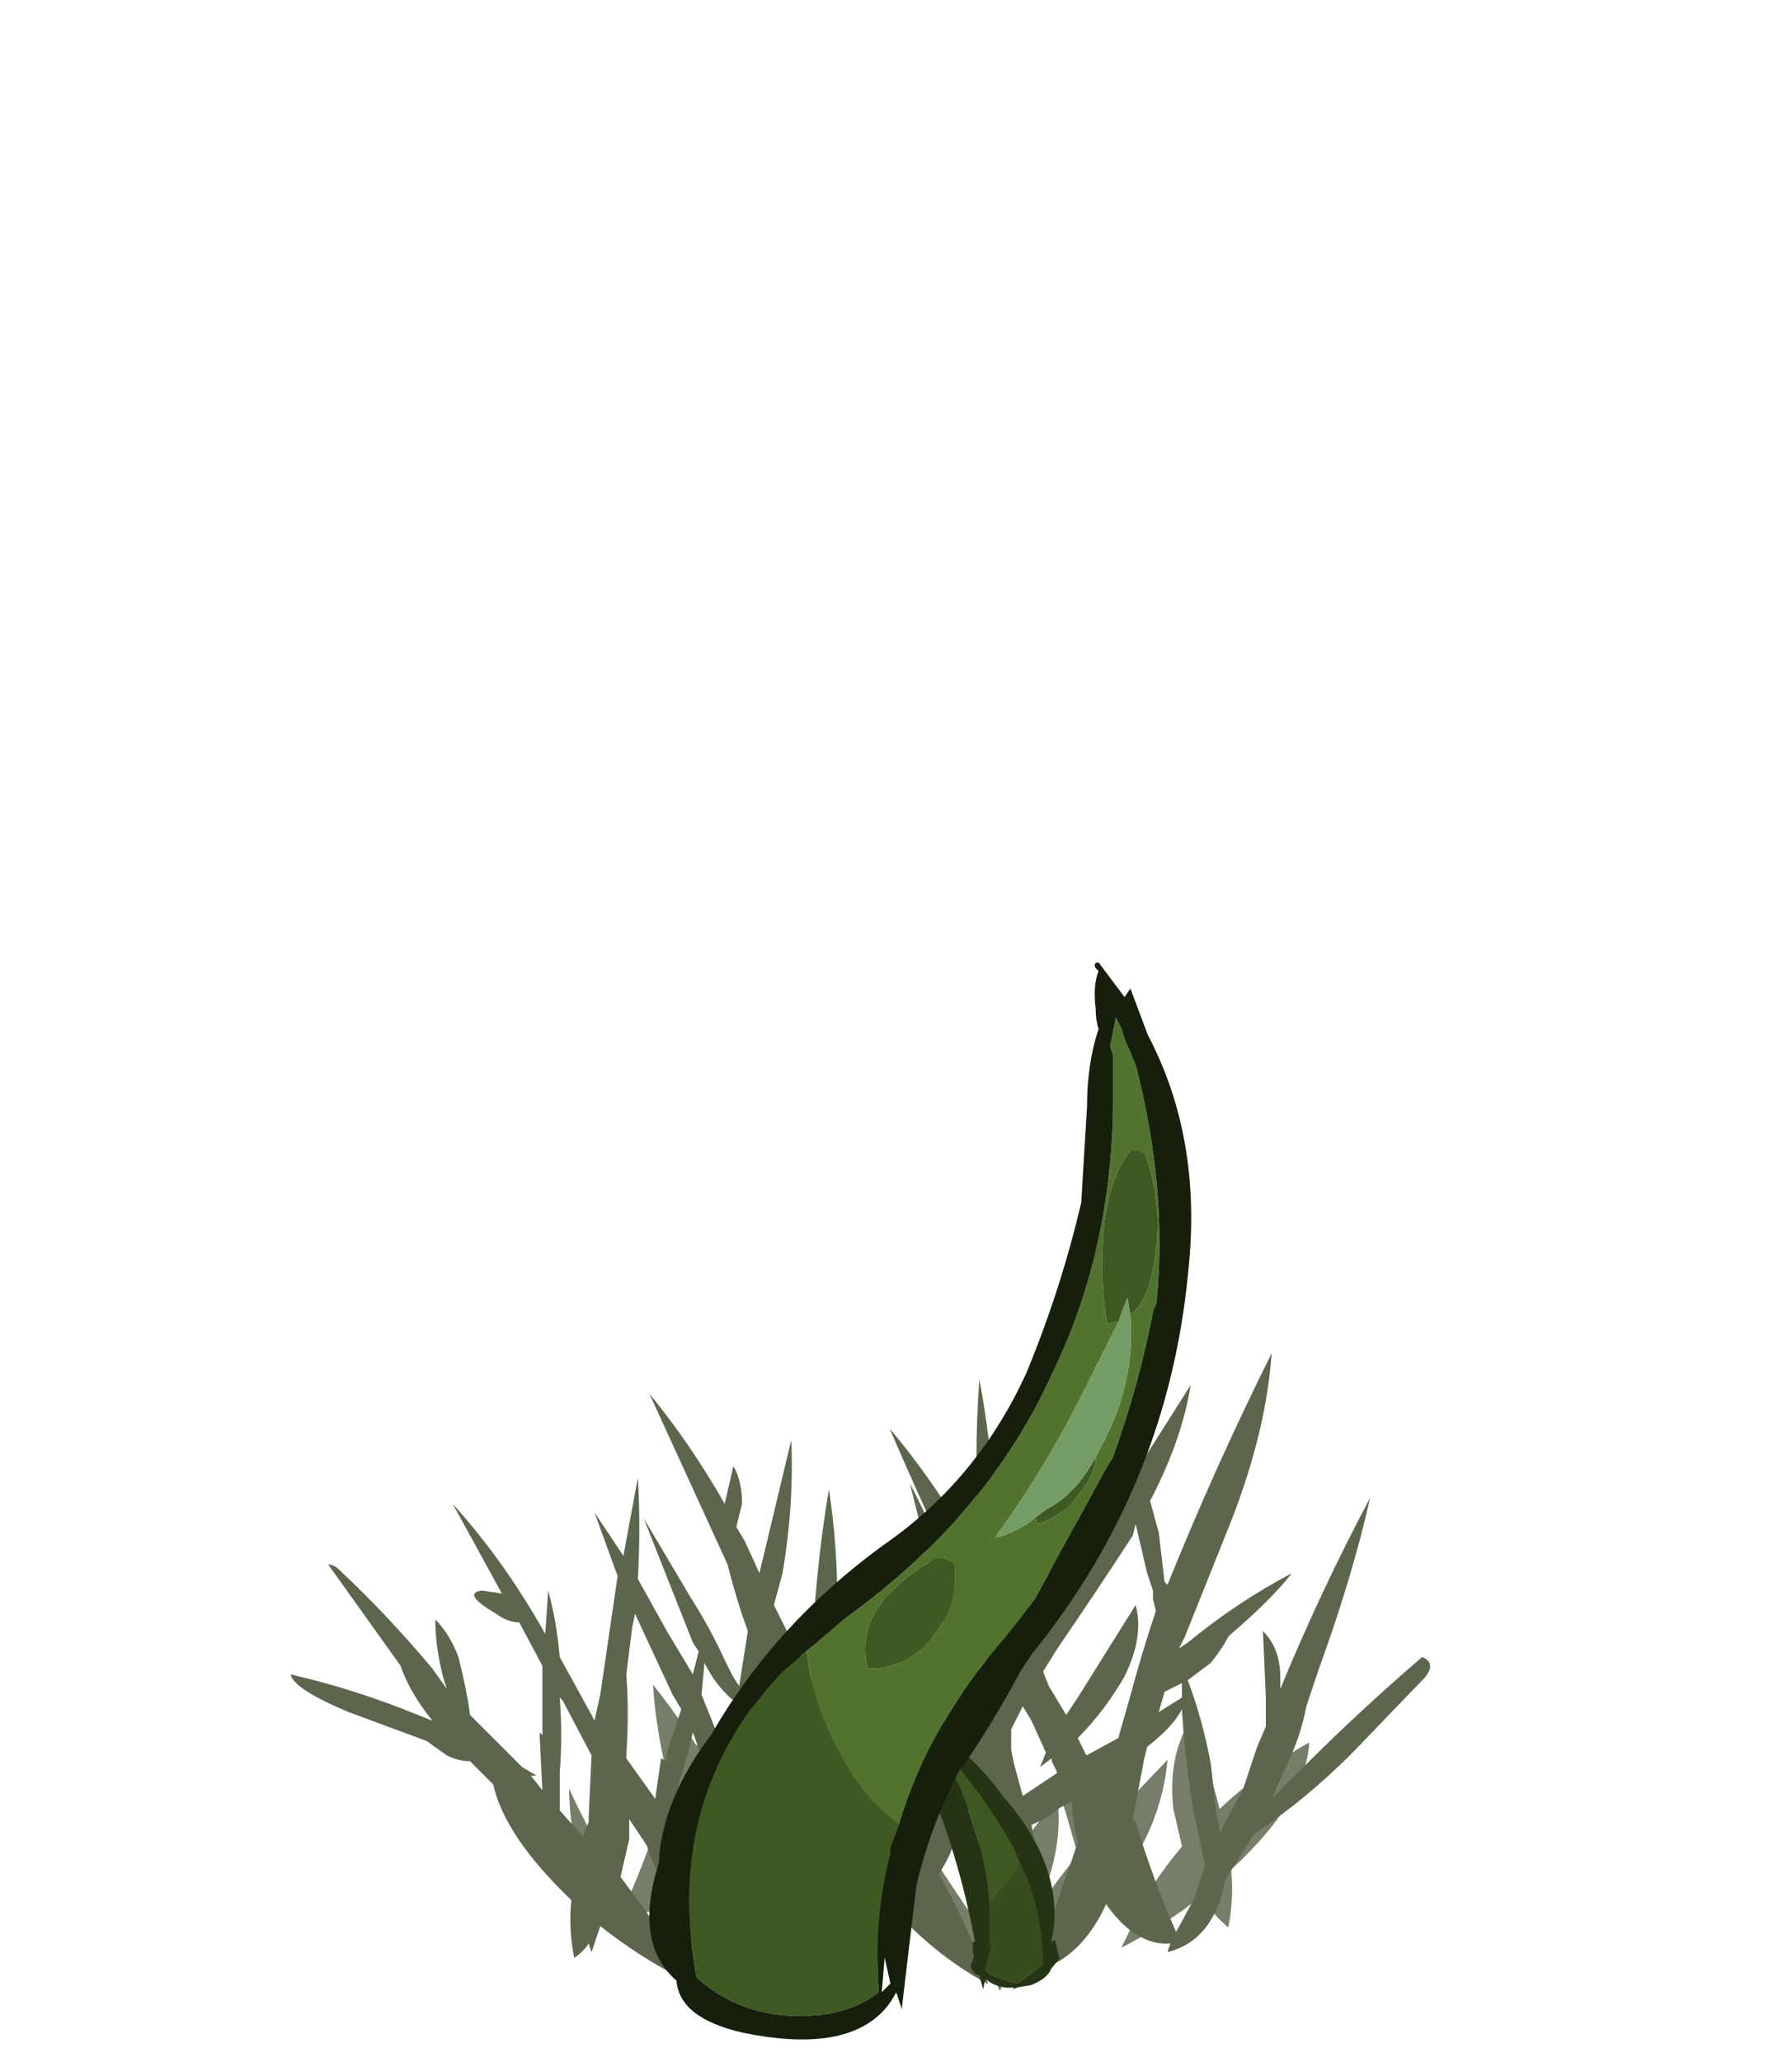 <?xml version="1.0" encoding="UTF-8" standalone="no"?>
<svg xmlns:ffdec="https://www.free-decompiler.com/flash" xmlns:xlink="http://www.w3.org/1999/xlink" ffdec:objectType="frame" height="249.45px" width="216.95px" xmlns="http://www.w3.org/2000/svg">
  <g transform="matrix(1.0, 0.0, 0.0, 1.0, 119.75, 238.1)">
    <use ffdec:characterId="2156" height="5.3" transform="matrix(7.0, 0.0, 0.0, 6.993, -50.85, -34.263)" width="12.8" xlink:href="#shape0"/>
    <use ffdec:characterId="2162" height="11.55" transform="matrix(-7.007, 0.0, 0.0, 7.0, 53.471, -74.35)" width="19.7" xlink:href="#shape1"/>
    <use ffdec:characterId="2157" height="6.8" transform="matrix(-4.995, 0.0, 0.0, 4.995, 8.521, -31.367)" width="3.8" xlink:href="#shape2"/>
    <use ffdec:characterId="2163" height="18.6" transform="matrix(7.0, 0.0, 0.0, 7.0, -41.0, -121.65)" width="9.35" xlink:href="#shape3"/>
  </g>
  <defs>
    <g id="shape0" transform="matrix(1.0, 0.0, 0.0, 1.0, 6.85, 5.3)">
      <path d="M1.6 -4.9 Q2.1 -4.0 2.45 -2.9 L3.5 -4.0 Q3.4 -2.9 2.7 -1.95 L2.75 -1.75 2.8 -1.6 2.9 -1.2 Q3.2 -1.85 3.75 -2.5 L3.6 -3.15 Q3.5 -4.05 3.9 -4.7 4.2 -3.95 4.4 -3.15 5.15 -3.85 5.95 -4.3 5.9 -3.3 4.6 -2.1 4.65 -1.6 4.55 -1.1 4.25 -1.35 4.1 -1.65 3.4 -1.1 2.7 -0.75 L2.85 -1.05 Q2.6 -1.25 2.4 -1.55 L2.25 -1.45 Q1.45 -0.6 0.65 -0.1 L0.75 -0.35 0.6 0.0 Q0.5 -0.2 0.5 -0.45 L0.45 -0.45 0.3 -0.2 Q0.2 -0.35 0.15 -0.55 -0.6 -0.85 -1.2 -1.7 -1.85 -1.05 -2.6 -0.65 L-2.55 -0.8 Q-3.05 -1.45 -3.1 -2.5 -3.1 -3.3 -2.8 -3.75 -2.65 -2.9 -2.55 -2.0 -2.5 -1.45 -2.5 -0.95 -2.2 -1.75 -1.75 -2.55 -2.3 -3.55 -2.4 -4.4 -1.85 -3.8 -1.3 -3.2 L-1.05 -3.55 Q-0.35 -4.45 0.45 -5.05 0.25 -3.7 -0.65 -2.4 L-0.45 -2.15 0.05 -1.4 0.05 -1.6 Q0.1 -2.15 0.3 -2.5 0.45 -1.9 0.5 -1.25 0.6 -1.65 0.75 -2.05 1.1 -2.8 1.6 -3.3 1.7 -2.35 1.2 -1.35 L0.95 -0.85 Q1.35 -1.65 1.95 -2.35 1.85 -2.7 1.75 -3.05 1.5 -3.8 1.6 -4.4 L1.6 -4.9 M-6.15 -2.15 L-5.85 -1.55 Q-5.45 -2.45 -5.15 -3.45 L-5.1 -3.5 Q-5.35 -4.5 -5.4 -5.3 -5.0 -4.8 -4.65 -4.25 -4.45 -4.45 -4.15 -4.6 -3.9 -3.9 -4.15 -3.1 L-4.05 -2.8 -3.7 -1.8 -3.65 -2.2 Q-3.55 -2.75 -3.25 -3.1 -3.05 -2.55 -3.15 -1.8 -3.25 -1.35 -3.4 -0.95 L-3.35 -0.85 Q-4.2 -1.05 -4.65 -2.05 -5.15 -1.3 -5.75 -1.35 L-5.7 -1.2 Q-6.5 -1.4 -6.75 -2.5 -6.85 -3.1 -6.85 -3.5 -6.55 -2.85 -6.15 -2.15" fill="#757e69" fill-rule="evenodd" stroke="none"/>
    </g>
    <g id="shape1" transform="matrix(1.0, 0.0, 0.0, 1.0, 10.25, 11.55)">
      <path d="M8.8 -7.9 L7.55 -6.15 Q7.4 -5.7 7.0 -5.2 L7.25 -5.3 Q8.35 -5.75 9.45 -6.0 9.4 -5.75 8.45 -5.35 L7.1 -4.85 6.75 -4.6 Q6.55 -4.5 6.35 -4.5 L5.95 -4.1 Q5.75 -3.2 4.6 -2.1 4.65 -1.6 4.55 -1.1 4.4 -1.2 4.3 -1.35 L4.25 -1.2 4.1 -1.65 Q3.4 -1.1 2.7 -0.75 L2.85 -1.05 Q2.6 -1.25 2.4 -1.55 L2.4 -1.55 2.25 -1.45 1.65 -0.55 1.7 -0.9 Q1.15 -0.4 0.65 -0.1 L0.75 -0.35 0.6 0.0 Q0.5 -0.2 0.5 -0.45 L0.45 -0.45 0.3 -0.2 Q0.2 -0.35 0.15 -0.55 L0.0 -0.6 0.15 -0.35 -0.25 -0.75 Q-0.75 -1.1 -1.2 -1.7 -1.85 -1.05 -2.6 -0.65 L-2.55 -0.8 Q-3.05 -1.45 -3.1 -2.5 L-3.1 -2.5 Q-3.1 -2.2 -3.15 -1.8 -3.25 -1.35 -3.4 -0.95 L-3.35 -0.85 Q-4.2 -1.05 -4.65 -2.05 -5.15 -1.3 -5.75 -1.35 L-5.7 -1.2 Q-6.5 -1.4 -6.7 -2.45 L-7.2 -3.25 Q-8.05 -3.8 -8.9 -4.65 L-10.15 -5.95 Q-10.35 -6.2 -10.1 -6.3 -9.05 -5.4 -8.05 -4.4 L-7.5 -3.85 -7.7 -4.3 Q-8.0 -4.9 -8.1 -5.45 L-8.3 -6.05 Q-8.9 -7.7 -9.2 -9.05 -8.35 -7.45 -7.65 -5.75 L-7.65 -5.95 Q-7.65 -6.45 -7.35 -6.75 L-7.4 -5.6 Q-7.4 -5.35 -7.4 -5.1 L-7.25 -4.75 -7.0 -4.0 -6.7 -3.45 -6.6 -3.25 -6.6 -3.35 -6.55 -3.55 -6.45 -4.45 Q-6.3 -5.25 -6.05 -5.9 -6.25 -6.05 -6.45 -6.2 -6.65 -6.45 -6.75 -6.65 L-6.8 -6.7 Q-7.5 -7.3 -7.85 -7.75 -6.9 -7.25 -6.05 -6.55 L-5.9 -6.45 -6.0 -6.65 -6.7 -8.4 Q-7.4 -10.1 -7.5 -11.55 -6.55 -9.65 -5.7 -7.55 L-5.65 -7.6 -5.55 -8.45 -5.4 -9.0 Q-5.95 -10.05 -6.1 -11.0 L-5.15 -9.5 -4.95 -9.8 -5.05 -9.3 -3.9 -7.55 -4.0 -8.05 -4.0 -8.15 -4.05 -8.35 Q-4.15 -8.85 -4.05 -9.25 -3.85 -8.75 -3.7 -8.0 -3.6 -7.55 -3.7 -7.2 L-3.25 -6.45 -2.85 -7.25 -2.85 -7.35 -2.75 -8.45 -2.75 -8.5 -3.05 -8.95 Q-3.3 -9.4 -3.3 -9.8 L-2.7 -8.95 Q-2.65 -10.05 -2.45 -11.1 -2.35 -9.75 -2.45 -8.4 L-2.35 -8.15 Q-1.7 -9.3 -0.9 -10.25 -1.65 -8.5 -2.55 -6.7 L-2.55 -5.9 -2.5 -5.9 -2.25 -6.85 Q-1.85 -8.15 -1.25 -9.3 L-1.65 -7.7 -1.25 -6.75 Q-1.05 -7.2 -0.7 -7.6 L-1.1 -6.2 -0.7 -5.15 Q-0.55 -4.7 -0.45 -4.25 L-0.05 -5.05 0.05 -5.9 Q0.0 -6.45 0.0 -7.1 0.0 -8.25 0.15 -9.2 0.4 -7.7 0.45 -6.15 L0.45 -5.9 1.1 -7.2 0.95 -7.75 Q0.75 -8.95 0.8 -10.05 L1.35 -7.75 1.6 -8.3 1.75 -8.55 Q1.7 -8.75 1.65 -8.95 1.65 -9.35 1.8 -9.6 L1.95 -8.95 Q2.55 -10.0 3.25 -10.85 L1.9 -7.9 Q1.75 -7.3 1.55 -6.75 L1.7 -5.8 1.8 -5.95 1.95 -6.25 Q2.2 -6.8 2.55 -7.35 L3.35 -8.7 2.5 -6.55 2.4 -6.4 2.5 -6.0 2.95 -6.75 3.45 -7.65 Q3.4 -8.55 3.45 -9.4 L3.7 -8.05 4.2 -8.8 3.8 -7.7 4.1 -5.65 4.2 -5.2 4.25 -5.3 4.8 -6.3 Q4.85 -6.9 5.0 -7.45 L5.05 -6.7 Q5.75 -7.95 6.65 -8.95 L5.8 -7.4 6.15 -7.45 Q6.5 -7.4 5.9 -7.05 5.7 -6.9 5.5 -6.9 L5.1 -6.15 5.1 -4.95 5.15 -5.0 5.1 -4.0 5.3 -4.25 5.2 -4.25 5.45 -4.4 6.35 -5.3 Q6.4 -5.7 6.55 -6.3 6.7 -6.7 6.95 -6.95 6.95 -6.45 6.8 -5.9 L6.75 -5.75 7.0 -6.1 Q7.75 -7.0 8.6 -7.8 8.7 -7.9 8.8 -7.9 M3.5 -7.05 L2.85 -5.65 2.7 -5.4 2.95 -4.65 2.95 -4.5 3.05 -4.55 3.15 -3.85 3.65 -4.55 3.65 -4.6 Q3.6 -5.35 3.65 -6.0 L3.55 -6.8 3.5 -7.05 M4.8 -4.3 Q4.75 -4.95 4.8 -5.6 L4.75 -5.55 4.25 -4.6 4.3 -3.55 4.3 -3.45 4.4 -3.2 4.8 -3.65 4.8 -4.3 M2.3 -6.2 Q2.1 -5.8 1.8 -5.55 L1.75 -5.45 1.9 -4.65 2.05 -4.9 2.35 -5.65 2.3 -6.2 M1.3 -4.1 L1.5 -3.65 1.55 -3.75 Q1.4 -4.35 1.35 -5.05 1.3 -5.6 1.25 -6.1 L0.8 -5.15 1.3 -4.1 M0.75 -4.5 L0.65 -4.9 0.45 -4.6 0.55 -3.25 Q0.65 -2.25 0.5 -1.45 L0.5 -1.25 Q0.6 -1.65 0.75 -2.05 0.95 -2.45 1.15 -2.8 L1.25 -3.05 Q1.15 -3.25 1.05 -3.5 1.0 -3.75 1.0 -3.9 L0.75 -4.5 M2.75 -4.1 Q2.6 -4.55 2.5 -5.0 L2.1 -3.9 2.45 -2.9 2.65 -3.1 2.85 -3.4 Q2.75 -3.65 2.75 -3.95 L2.75 -4.1 M1.85 -2.75 L1.8 -2.9 1.75 -2.95 1.55 -2.5 Q1.5 -1.9 1.2 -1.35 L0.95 -0.85 Q1.35 -1.65 1.95 -2.35 L1.85 -2.75 M0.0 -3.55 Q-0.25 -2.95 -0.65 -2.4 L-0.45 -2.15 0.05 -1.4 0.05 -1.6 Q0.05 -1.9 0.15 -2.2 0.05 -2.85 0.0 -3.55 M2.9 -1.25 L2.9 -1.2 2.95 -1.25 2.9 -1.25 M2.8 -1.6 L2.9 -1.3 3.2 -1.75 Q3.45 -2.1 3.75 -2.5 L3.6 -3.15 3.6 -3.5 3.3 -3.05 Q3.1 -2.45 2.7 -1.95 L2.75 -1.75 2.8 -1.6 M-5.45 -7.45 L-5.45 -7.3 -5.5 -7.1 Q-5.25 -6.35 -5.05 -5.6 L-4.85 -4.9 -4.3 -4.6 -4.15 -4.9 Q-4.6 -5.35 -4.95 -5.95 -5.3 -6.65 -5.15 -7.2 L-4.15 -5.6 -3.95 -5.3 -3.65 -5.8 -3.55 -6.05 -3.8 -6.45 Q-4.45 -7.4 -5.1 -8.4 L-5.15 -8.6 -5.35 -7.75 -5.45 -7.45 M-2.45 -8.15 L-2.45 -8.0 -2.4 -8.05 -2.45 -8.15 M-6.15 -2.1 L-5.85 -1.55 Q-5.45 -2.45 -5.15 -3.45 L-5.1 -3.5 -5.3 -4.55 -5.35 -4.75 Q-5.8 -5.1 -5.95 -5.4 -6.0 -4.55 -6.15 -3.65 L-6.35 -2.7 -6.15 -2.1 M-1.55 -6.15 Q-1.7 -6.9 -1.65 -7.55 L-2.15 -5.75 -2.35 -5.0 -2.0 -4.4 -1.95 -4.45 -1.95 -4.65 Q-1.85 -5.2 -1.65 -5.85 L-1.55 -6.15 M-3.0 -5.05 L-3.2 -5.45 -3.35 -5.2 -3.6 -4.65 -3.5 -4.4 -3.7 -4.55 -3.7 -4.5 -3.8 -4.3 -3.2 -3.9 -3.05 -4.45 -3.0 -4.7 -3.0 -5.05 M-2.5 -3.9 L-2.45 -3.15 -2.3 -2.95 -2.45 -3.0 Q-2.45 -2.3 -2.5 -1.6 L-2.5 -0.95 Q-2.2 -1.75 -1.75 -2.55 -1.95 -2.85 -2.05 -3.2 L-2.1 -3.15 -2.1 -3.25 -2.2 -3.55 -2.5 -4.05 -2.5 -3.9 M-1.4 -4.95 L-1.7 -4.0 -1.4 -3.45 -1.3 -3.2 -1.05 -3.55 -0.75 -3.95 Q-1.1 -4.6 -1.3 -5.35 L-1.4 -4.95 M-5.95 -5.6 L-5.55 -5.35 -5.65 -5.7 -5.95 -5.85 -5.95 -5.6 M-4.05 -3.8 Q-4.05 -3.5 -4.15 -3.1 L-4.05 -2.8 -3.7 -1.8 -3.65 -2.2 -3.5 -2.65 -3.35 -3.4 Q-3.6 -3.5 -3.85 -3.7 L-4.05 -3.8" fill="#5b664d" fill-rule="evenodd" stroke="none"/>
    </g>
    <g id="shape2" transform="matrix(1.0, 0.0, 0.0, 1.0, 5.6, 6.35)">
      <path d="M-4.65 -2.6 L-4.45 -3.05 Q-3.55 -4.6 -2.4 -5.75 -3.15 -4.8 -3.5 -3.55 -3.85 -2.55 -3.9 -1.6 L-4.65 -2.6" fill="#3f5822" fill-rule="evenodd" stroke="none"/>
      <path d="M-3.9 -1.6 L-3.9 -0.65 -3.95 -0.65 -3.9 -0.45 -3.8 0.0 Q-4.15 0.25 -4.6 0.3 L-4.65 0.25 Q-4.95 0.05 -5.2 -0.15 -5.2 -1.15 -4.85 -2.15 L-4.65 -2.6 -3.9 -1.6" fill="#374d1e" fill-rule="evenodd" stroke="none"/>
      <path d="M-1.8 -6.35 L-1.85 -6.25 Q-2.05 -5.4 -2.5 -4.35 -3.2 -2.6 -3.55 -0.7 L-3.5 -0.7 -3.5 -0.45 Q-3.55 -0.3 -3.45 -0.15 L-3.45 -0.1 Q-3.5 0.05 -3.6 0.1 L-3.65 0.1 -3.75 0.45 -3.8 0.2 -3.95 0.3 Q-4.25 0.45 -4.5 0.4 L-4.45 0.45 -4.6 0.4 -4.9 0.35 Q-5.3 0.2 -5.4 -0.05 L-5.6 -0.3 -5.5 -0.7 -5.5 -0.75 -5.4 -0.7 Q-5.65 -1.8 -5.1 -2.95 -4.75 -3.65 -4.25 -4.2 -3.4 -5.4 -2.05 -6.15 L-1.8 -6.35 M-3.9 -1.6 Q-3.85 -2.55 -3.5 -3.55 -3.15 -4.8 -2.4 -5.75 -3.55 -4.6 -4.45 -3.05 L-4.65 -2.6 -4.85 -2.15 Q-5.2 -1.15 -5.2 -0.15 -4.95 0.05 -4.65 0.25 L-4.6 0.3 Q-4.15 0.25 -3.8 0.0 L-3.9 -0.45 -3.95 -0.65 -3.9 -0.65 -3.9 -1.6 M-5.25 -0.25 L-5.25 -0.25" fill="#253414" fill-rule="evenodd" stroke="none"/>
    </g>
    <g id="shape3" transform="matrix(1.0, 0.0, 0.0, 1.0, 6.4, 17.85)">
      <path d="M-3.7 -5.95 L-3.05 -6.5 Q-0.55 -8.3 0.55 -10.75 1.55 -12.8 1.6 -15.3 L1.6 -16.25 1.55 -16.4 1.65 -16.9 1.75 -16.7 Q1.8 -16.5 1.9 -16.3 L2.0 -16.05 Q2.55 -13.9 2.35 -11.95 L2.3 -11.85 Q2.05 -10.55 1.6 -9.3 L1.45 -9.05 0.25 -6.85 -0.25 -6.2 Q-1.6 -4.65 -2.1 -2.95 -2.7 -3.4 -3.05 -4.05 -3.6 -5.0 -3.7 -5.95 M1.9 -11.75 Q2.2 -12.0 2.3 -12.6 2.5 -13.6 2.15 -14.55 L2.05 -14.6 1.9 -14.6 Q1.55 -14.15 1.45 -13.35 1.35 -12.45 1.5 -11.6 L1.7 -11.65 1.1 -10.45 Q0.4 -9.05 -0.45 -7.9 -0.05 -8.0 0.25 -8.25 L0.3 -8.15 Q0.7 -8.25 1.0 -8.65 1.3 -9.0 1.3 -9.3 L1.35 -9.4 Q2.0 -10.55 1.9 -11.75 M-1.15 -7.45 L-1.3 -7.55 -1.45 -7.55 Q-1.95 -7.3 -2.35 -6.85 -2.8 -6.3 -2.65 -5.65 -2.1 -5.6 -1.6 -6.1 -1.05 -6.7 -1.15 -7.45" fill="#52732e" fill-rule="evenodd" stroke="none"/>
      <path d="M-3.7 -5.95 Q-3.6 -5.0 -3.05 -4.05 -2.7 -3.4 -2.1 -2.95 L-2.25 -2.55 -2.25 -2.45 Q-2.55 -1.3 -2.45 -0.05 -2.9 0.3 -3.55 0.35 -4.75 0.45 -5.6 -0.3 -6.1 -2.9 -4.7 -4.9 L-4.2 -5.5 -4.1 -5.6 -3.7 -5.95 M1.7 -11.65 L1.5 -11.6 Q1.35 -12.45 1.45 -13.35 1.55 -14.15 1.9 -14.6 L2.05 -14.6 2.15 -14.55 Q2.5 -13.6 2.3 -12.6 2.2 -12.0 1.9 -11.75 L1.85 -12.05 1.75 -11.8 1.7 -11.65 M1.3 -9.3 Q1.3 -9.0 1.0 -8.65 0.7 -8.25 0.3 -8.15 L0.25 -8.25 0.45 -8.4 Q0.95 -8.65 1.3 -9.3 M-1.15 -7.45 Q-1.05 -6.7 -1.6 -6.1 -2.1 -5.6 -2.65 -5.65 -2.8 -6.3 -2.35 -6.85 -1.95 -7.3 -1.45 -7.55 L-1.3 -7.55 -1.15 -7.45" fill="#3f5923" fill-rule="evenodd" stroke="none"/>
      <path d="M1.9 -11.75 Q2.0 -10.55 1.35 -9.4 L1.3 -9.3 Q0.95 -8.65 0.45 -8.4 L0.25 -8.25 Q-0.05 -8.0 -0.45 -7.9 0.4 -9.05 1.1 -10.45 L1.7 -11.65 1.75 -11.8 1.85 -12.05 1.9 -11.75" fill="#759c65" fill-rule="evenodd" stroke="none"/>
      <path d="M1.35 -17.85 L1.8 -17.25 1.9 -17.4 2.2 -16.6 Q3.15 -14.8 2.9 -12.5 2.55 -8.8 0.2 -5.9 L0.0 -5.6 Q-0.45 -4.75 -1.0 -3.95 L-1.05 -3.9 Q-1.55 -2.95 -1.8 -1.9 L-2.05 0.2 -2.05 0.25 -2.15 -0.05 Q-2.25 0.15 -2.4 0.3 L-2.4 0.3 Q-3.1 1.0 -4.8 0.65 -5.9 0.4 -5.95 -0.25 -6.7 -0.9 -6.25 -2.3 L-6.25 -2.4 Q-6.15 -3.45 -5.35 -4.5 -4.2 -6.5 -2.2 -7.9 -0.7 -9.0 0.1 -10.75 0.7 -12.2 1.05 -13.7 L1.15 -15.35 Q1.15 -16.1 1.35 -16.7 1.3 -16.85 1.3 -17.05 1.25 -17.45 1.35 -17.7 L1.3 -17.75 Q1.25 -17.85 1.35 -17.85 M-2.1 -2.95 Q-1.6 -4.65 -0.25 -6.2 L0.25 -6.85 1.45 -9.05 1.6 -9.3 Q2.05 -10.55 2.3 -11.85 L2.35 -11.95 Q2.55 -13.9 2.0 -16.05 L1.9 -16.3 Q1.8 -16.5 1.75 -16.7 L1.65 -16.9 1.55 -16.4 1.6 -16.25 1.6 -15.3 Q1.55 -12.8 0.55 -10.75 -0.55 -8.3 -3.05 -6.5 L-3.7 -5.95 -4.1 -5.6 -4.2 -5.5 -4.7 -4.9 Q-6.1 -2.9 -5.6 -0.3 -4.75 0.45 -3.55 0.35 -2.9 0.3 -2.45 -0.05 -2.55 -1.3 -2.25 -2.45 L-2.25 -2.55 -2.1 -2.95 M-2.35 -0.65 L-2.4 -0.05 -2.25 -0.2 -2.35 -0.65" fill="#151f0c" fill-rule="evenodd" stroke="none"/>
    </g>
  </defs>
</svg>
